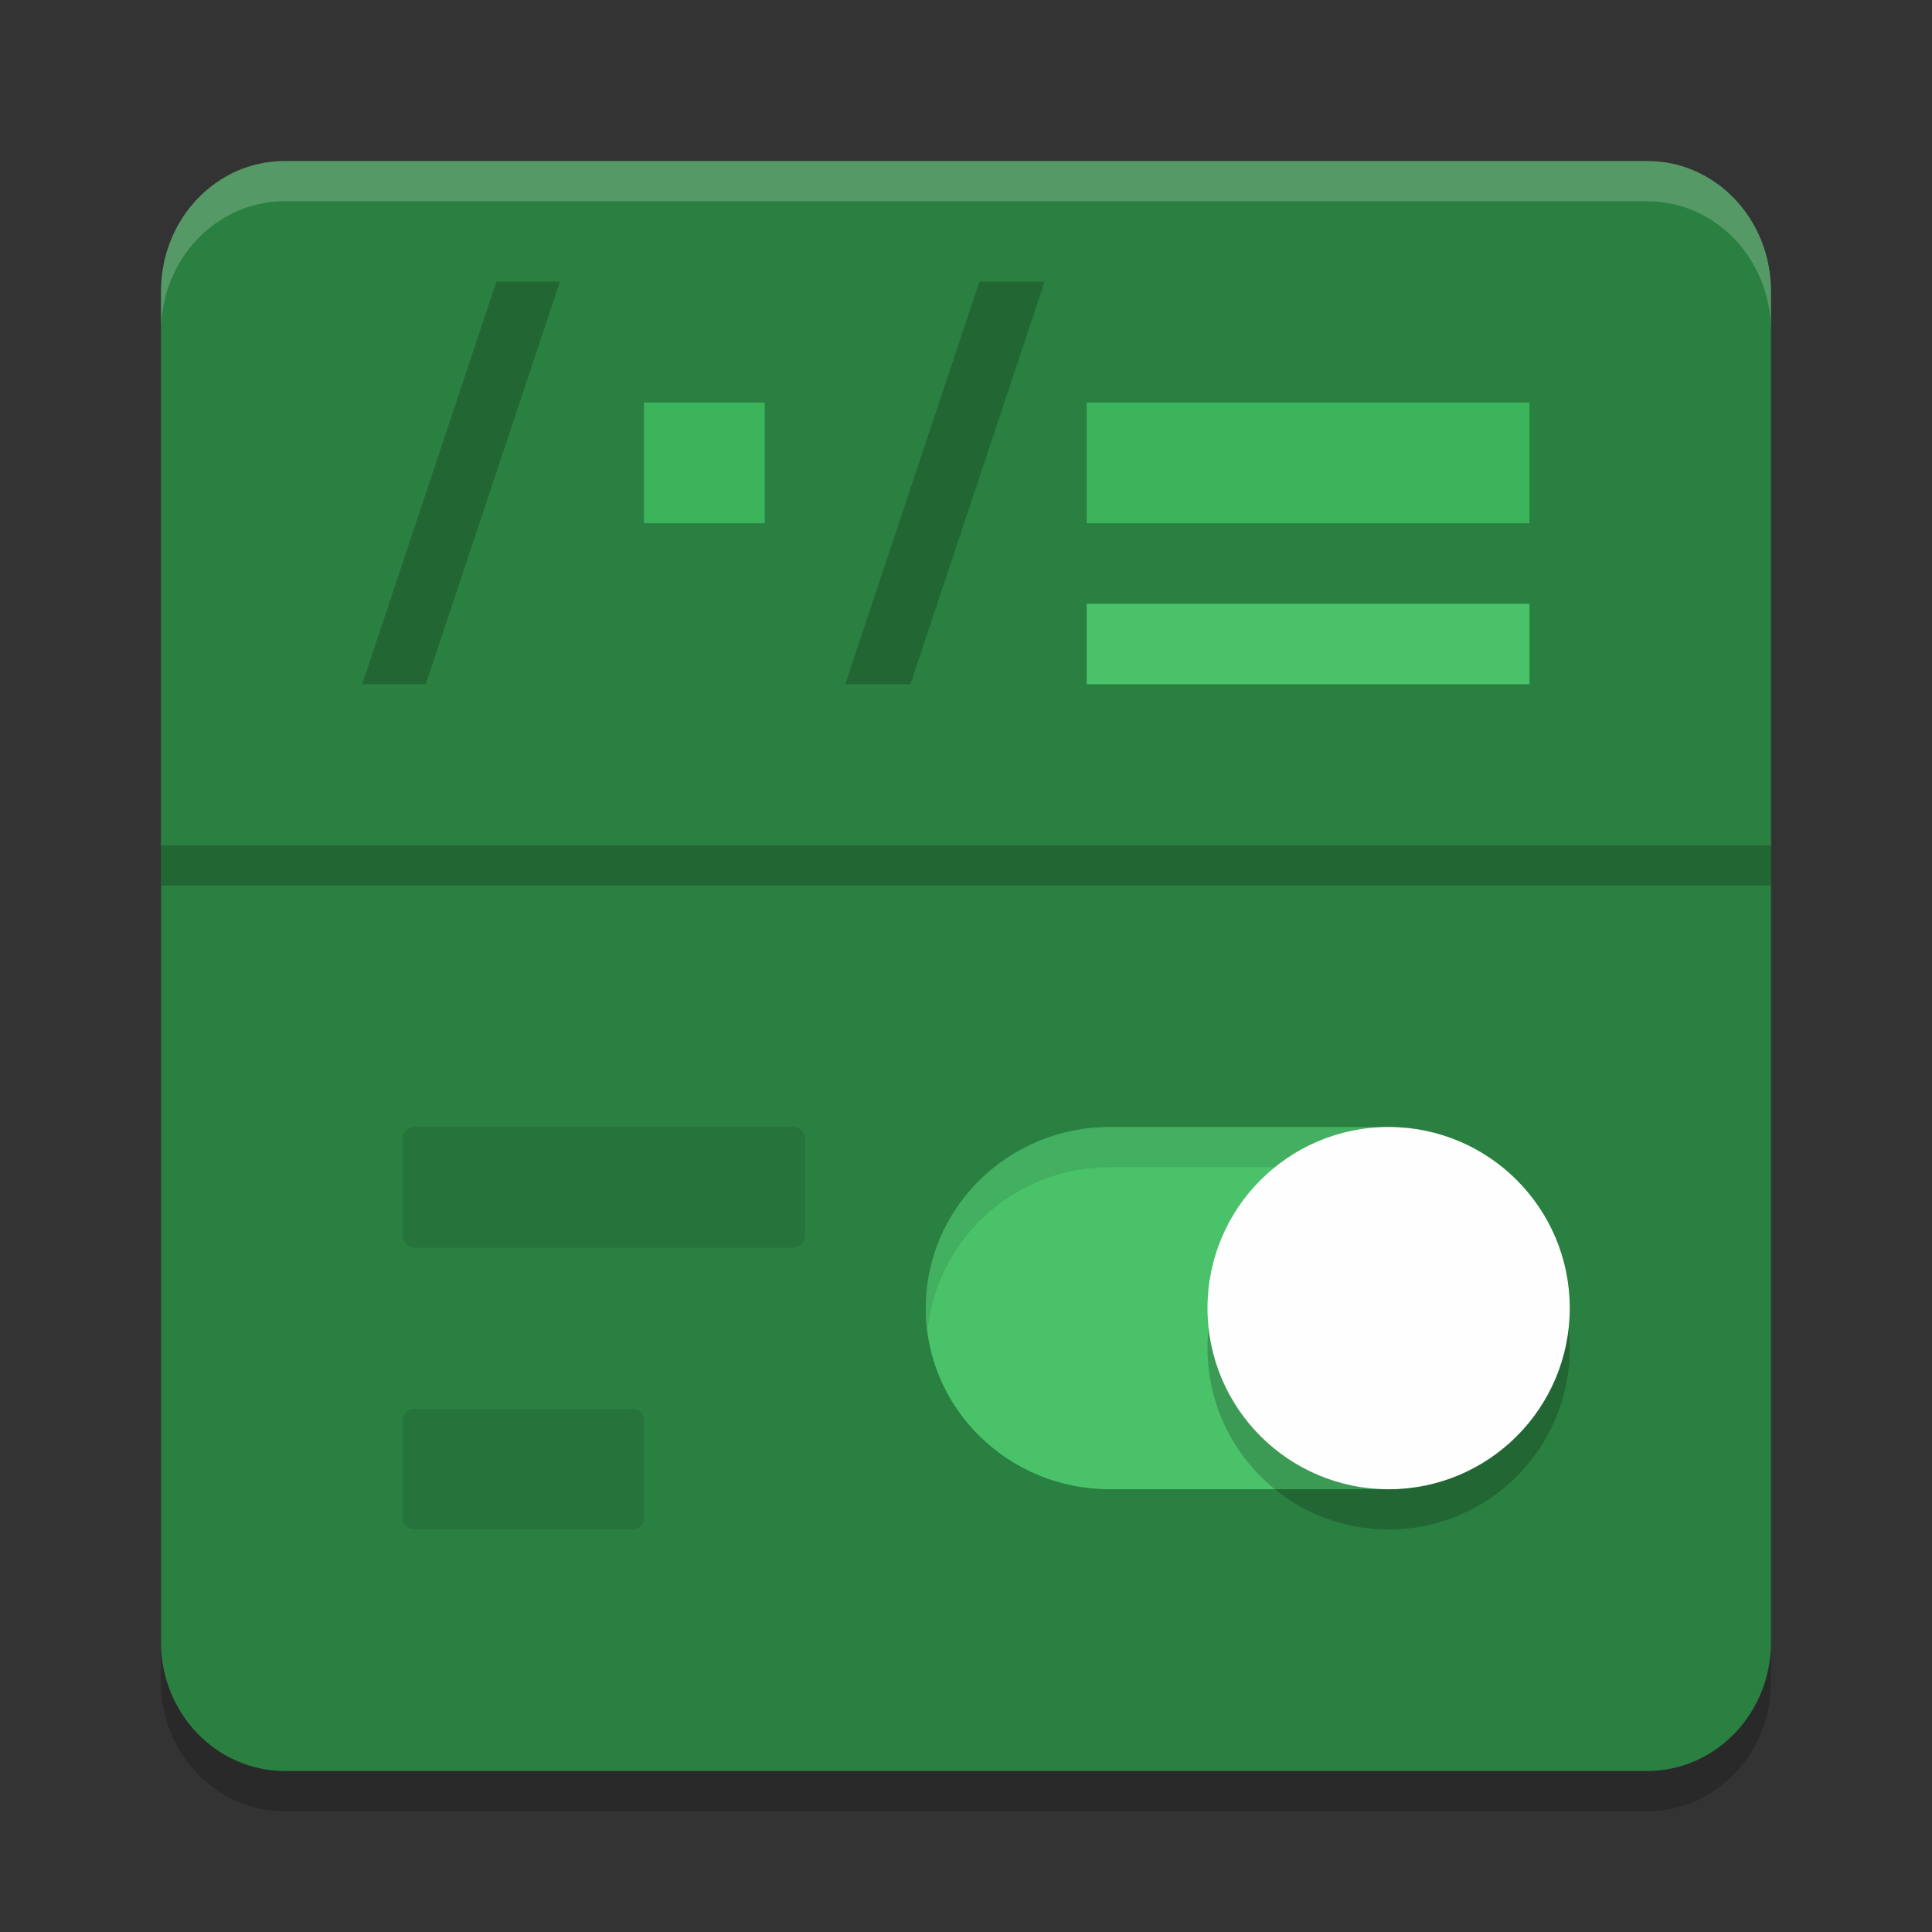 <?xml version="1.0" encoding="UTF-8" standalone="no"?>
<svg
   xmlns:dc="http://purl.org/dc/elements/1.1/"
   xmlns:cc="http://creativecommons.org/ns#"
   xmlns:rdf="http://www.w3.org/1999/02/22-rdf-syntax-ns#"
   xmlns:svg="http://www.w3.org/2000/svg"
   xmlns="http://www.w3.org/2000/svg"
   xmlns:sodipodi="http://sodipodi.sourceforge.net/DTD/sodipodi-0.dtd"
   xmlns:inkscape="http://www.inkscape.org/namespaces/inkscape"
   width="48"
   height="48"
   version="1.1"
   id="svg34"
   sodipodi:docname="ca.desrt.dconf-editor.svg"
   inkscape:version="0.92.5 (2060ec1f9f, 2020-04-08)">
  <rect width="100%" height="100%" fill="#333333" stroke="none"/>
  <defs
     id="defs38" />
  <sodipodi:namedview
     pagecolor="#fefefe"
     bordercolor="#33994e"
     borderopacity="1"
     objecttolerance="10"
     gridtolerance="10"
     guidetolerance="10"
     inkscape:pageopacity="0"
     inkscape:pageshadow="2"
     inkscape:window-width="783"
     inkscape:window-height="480"
     id="namedview36"
     showgrid="false"
     inkscape:zoom="4.9166667"
     inkscape:cx="24"
     inkscape:cy="24"
     inkscape:window-x="0"
     inkscape:window-y="28"
     inkscape:window-maximized="0"
     inkscape:current-layer="svg34" />
  <path
     style="opacity:0.2"
     d="M 44,21.9 V 41.8 C 44,43.567 42.622,45 40.923,45 H 7.077 C 5.378,45 4,43.567 4,41.8 V 21.9 Z"
     id="path2" />
  <path
     style="fill:#2a8041;fill-opacity:1"
     d="M 44,20.9 V 40.8 C 44,42.567 42.622,44 40.923,44 H 7.077 C 5.378,44 4,42.567 4,40.8 V 20.9 Z"
     id="path4" />
  <path
     style="fill:#2a8041;fill-opacity:1"
     d="M 7.077,4 C 5.372,4 4,5.444 4,7.238 V 21 H 44 V 7.238 C 44,5.444 42.628,4 40.923,4 Z m 0,0"
     id="path6" />
  <path
     style="fill:#4ac26a;fill-opacity:1"
     d="M 34.429,28 H 27.571 C 25.047,28 23,30.015 23,32.501 23,34.986 25.047,37 27.571,37 h 6.858 C 36.953,37 38.1,34.986 38.1,32.501 38.1,30.015 36.953,28 34.429,28 Z"
     id="path8" />
  <path
     style="opacity:0.1"
     d="M 27.57,28 C 25.046,28 23,30.014 23,32.5 c 0,0.171 0.032,0.334 0.051,0.5 0.256,-2.247 2.169,-4 4.52,-4 h 6.859 c 2.35,0 3.364,1.753 3.62,4 0.019,-0.166 0.051,-0.329 0.051,-0.5 0,-2.486 -1.147,-4.5 -3.671,-4.5 z"
     id="path10" />
  <path
     style="opacity:0.2"
     d="M 30,33.5 C 30,35.985 32.015,38 34.5,38 36.987,38 39,35.985 39,33.5 39,31.015 36.987,29 34.5,29 32.015,29 30,31.015 30,33.5 Z m 0,0"
     id="path12" />
  <path
     style="fill:#fefefe"
     d="M 30,32.5 C 30,34.985 32.015,37 34.5,37 36.987,37 39,34.985 39,32.5 39,30.015 36.987,28 34.5,28 32.015,28 30,30.015 30,32.5 Z m 0,0"
     id="path14" />
  <path
     style="opacity:0.1"
     d="m 10.312,28 h 9.375 C 19.86,28 20,28.126 20,28.281 v 2.438 C 20,30.874 19.86,31 19.688,31 h -9.375 C 10.14,31 10,30.874 10,30.719 v -2.438 C 10,28.126 10.14,28 10.312,28 Z m 0,0"
     id="path16" />
  <path
     style="fill:#3cb45c"
     d="m 16,10 h 3 v 3 h -3 z m 0,0"
     id="path18" />
  <path
     style="opacity:0.1"
     d="m 10.281,35 h 5.438 C 15.874,35 16,35.126 16,35.281 v 2.438 C 16,37.874 15.874,38 15.719,38 h -5.438 C 10.126,38 10,37.874 10,37.719 v -2.438 C 10,35.126 10.126,35 10.281,35 Z m 0,0"
     id="path20" />
  <path
     style="fill:#3cb45c"
     d="m 27,10 h 11 v 3 H 27 Z m 0,0"
     id="path22" />
  <path
     style="opacity:0.2"
     d="m 24.333,7 h 1.618 L 22.618,17 H 21 Z m 0,0"
     id="path24" />
  <path
     style="fill:#4ac26a;fill-opacity:1"
     d="m 27,15 h 11 v 2 H 27 Z m 0,0"
     id="path26" />
  <path
     style="opacity:0.2"
     d="m 12.333,7 h 1.576 L 10.576,17 H 9 Z m 0,0"
     id="path28" />
  <rect
     style="opacity:0.2"
     width="40"
     height="1"
     x="4"
     y="21"
     id="rect30" />
  <path
     style="fill:#fefefe;opacity:0.2"
     d="M 7.076 4 C 5.371 4 4 5.444 4 7.238 L 4 8.238 C 4 6.444 5.371 5 7.076 5 L 40.924 5 C 42.629 5 44 6.444 44 8.238 L 44 7.238 C 44 5.444 42.629 4 40.924 4 L 7.076 4 z"
     id="path32" />
</svg>
